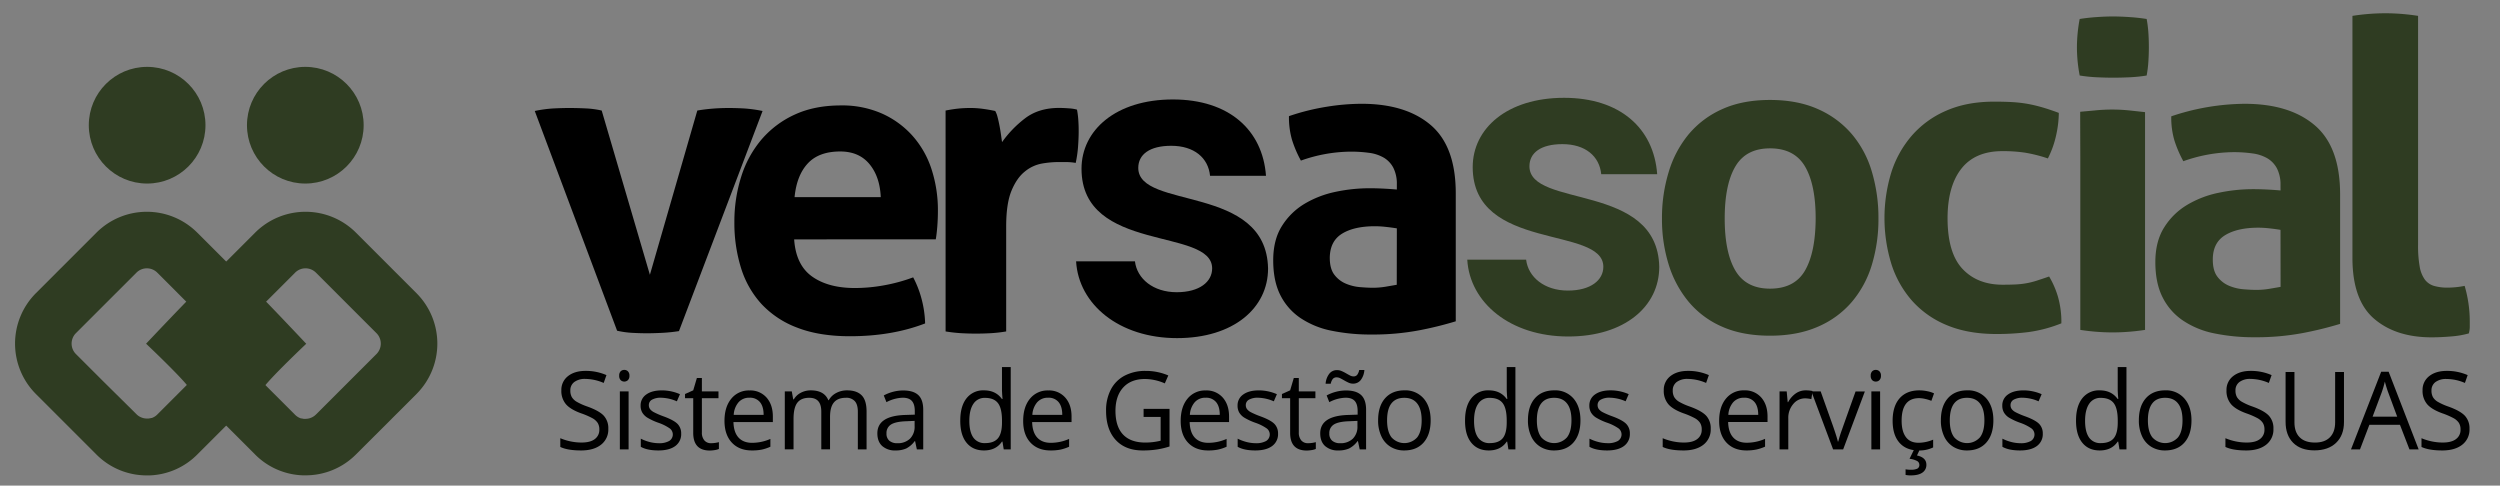 <svg viewBox="158.067 116.285 1429.551 277.695" xmlns:xlink="http://www.w3.org/1999/xlink" xmlns="http://www.w3.org/2000/svg" data-name="Camada 1" id="Camada_1" style="max-height: 500px" width="1429.551" height="277.695"><rect x="158.067" y="116.285" width="1429.551" height="277.695" fill="#808080" stroke="none"/><defs><style>.cls-1{fill:none;}.cls-2{clip-path:url(#clip-path);}.cls-3{fill:#2f3c22;}.cls-4{fill:#fff;}.cls-5{fill:#b7bfaa;}</style><clipPath id="clip-path"><rect height="1076" width="1920" y="-1264" x="-1413" class="cls-1"/></clipPath></defs><g class="cls-2"><path d="M-1628.3-413.81c178.44-30.29,344.27-58.31,511.11-62.2,378.81-8.85,716.48,110.39,927.13,247.77,79.76,52,147.55,108.42,224.82,147.48C107.41-44,192.53-24.49,260.82-47.24c50.35-16.78,85.23-54,127.34-77.56,50.8-28.43,111.83-35.56,165.53-21,61.35,16.58,110.75,59.19,164.77,76C770-53.75,823.07-67.75,861.8-98.62c22-17.48,40-39.95,56.44-63a732.23,732.23,0,0,0,54.15-88.87L951.11,65.24,439,68.53-82.94,289.11Z" class="cls-3"/><path d="M-1540.29-380.45c303.65-52.44,617-37.24,864,27.75,286.89,75.48,435.92,207.31,550.86,350,32.15,39.91,60.62,81,102.62,111.59,87.43,63.58,224.63,63.91,307.93,8.39,21-14,38.82-30.93,57.19-46.62C402.91,18.83,472.09-20.54,543.52-30.79,644.38-45.25,741.36-1.22,819.2-35.32c29.42-12.89,53.61-36.12,74.61-60.85A510.34,510.34,0,0,0,977-234L955.39,87.31,474.78,113.67,5.1,329.86-635.16,156.8Z" class="cls-4"/><path d="M-1487.84-350.77c275.63,6.06,519.47,86.46,689.88,177,154.14,82,265.71,176.2,377.57,257.38,103.62,75.2,211.72,140.88,334.74,165.62C31,272.74,154,255.46,246.73,207.61,358.94,149.72,432.32,47.83,535,19.57c128-35.21,229.13,60.7,329.57,37.3A146.3,146.3,0,0,0,955.46-8.45,161.72,161.72,0,0,0,971.6-43.36l-17.11,253.9c-33.26,21.11-74.6,28.06-111.75,19.58-38.9-8.88-76.22-28.23-116-46C633.63,142.74,544,110.89,451,169.38c-38.54,24.23-71.93,55.73-108.77,82.48C186.87,364.64-9,371.88-186.59,315c-92.12-29.51-181.7-68.67-277.49-85.3-111.62-19.38-226.9-6.94-336.66,21.1-116.35,29.72-235.67,73.36-345,121.84-12.33,5.47-73.59,44.41-83.72,40.28-17.23-7-24.73-26.84-30.38-44.57q-35.45-111.19-70.88-222.39c-6.2-19.43-12.39-38.87-17.51-58.61-2.25-8.67-4.32-17.48-8.26-25.53-3.82-7.8-9.29-14.65-14.65-21.48A1303.3,1303.3,0,0,1-1474-111.9c-21-36.36-40.82-76-45.6-118.31C-1524.77-276.06-1506.63-310.45-1487.84-350.77Z" class="cls-5"/><path d="M1025,172.93l-6.64,2.79c-2.22.87-4.85,2.18-8.2,3.31l-11.68,3.91c-4.47,1.2-9.5,2.48-15.06,3.76l-8.81,1.6c-1.53.26-3.1.58-4.7.82l-4.92.58a267.65,267.65,0,0,1-46.24,1.78c-34.71-1.2-76.36-9.14-122.62-21.52-23.16-6.13-47.62-12.29-73.69-17.53s-53.65-9-82.41-9.18a262.89,262.89,0,0,0-87.76,13.49,110.66,110.66,0,0,0-10.86,4l-10.86,4.32-10.63,5.1-5.35,2.56-1.24.6-1.35.73-2.69,1.46c-3.62,1.95-7.22,3.92-10.63,5.95l-5.21,3-5.21,3.2c-3.5,2.11-6.95,4.34-10.41,6.59s-6.91,4.53-10.37,6.85c-13.8,9.29-27.46,19.31-41.1,29.79S398.92,252.13,385,263l-21.15,16.39-21.83,16c-7.53,5.17-15.23,10.23-22.89,15.37-7.87,4.76-15.73,9.62-23.72,14.31C231,361.86,156.9,387,79.37,393l-14.55.83c-4.85.26-9.71.66-14.58.57l-14.63.07c-2.44,0-4.88.07-7.32,0L21,394.16l-14.66-.63-3.67-.16L-1,393l-7.31-.69L-23,391c-5-.61-9.71-1.35-14.58-2l-7.26-1c-2.42-.34-4.86-.84-7.28-1.26l-14.6-2.61-14.44-3.17-7.22-1.6-7.16-1.89-14.31-3.81L-124,369.29c-4.75-1.37-9.4-3-14.08-4.64s-9.38-3.12-14-4.93c-18.56-6.79-36.73-14.58-54.68-22.78-17.83-8.43-35.47-17.23-52.73-26.6s-34.27-19.08-51-29c-8.42-4.92-16.71-10-25-15l-1.56-.94-1.42-.82-3.15-1.82-6.29-3.62c-4.2-2.53-8.35-4.53-12.52-6.72a480.72,480.72,0,0,0-51.79-22.84c-17.68-6.56-35.6-12.26-53.62-17.26A864.78,864.78,0,0,0-574.5,190.38c-4.51-.6-9-1.29-13.51-1.8L-601.29,187l-27.11-2.5-6.73-.64-6.39-.39-13.42-.77c-8.91-.47-17.55-.53-26.26-.82-8.74,0-17.44,0-26.08.14-8.64.34-17.24.41-25.77,1s-17,.83-25.42,1.67L-771,185.72c-4.18.34-8.32.92-12.46,1.37a811.38,811.38,0,0,0-182.6,42.71c-3.42,1.25-6.86,2.4-10.23,3.69l-10,3.89-19.86,7.77c-6.53,2.6-13,5.14-19.52,7.55s-12.88,4.89-19.2,7.14c-25.25,9.3-49.4,17.36-72,25.19-45.19,15.5-84.17,29.87-115.63,43.3S-1288,353.9-1304,362.91c-4.07,2.12-7.55,4.19-10.56,6l-7.59,4.47-6.2,3.66-1-1.46,6-4,7.36-4.91c2.92-2,6.3-4.24,10.26-6.6,15.59-9.85,39.21-23.16,70.28-38.07,3.86-1.92,7.89-3.73,12-5.62l12.7-5.76c8.76-3.69,17.87-7.74,27.49-11.61,19.17-8,40.09-16,62.43-24.58s46.1-17.57,71-27.3c6.25-2.4,12.48-5,18.81-7.51s12.73-5.2,19.22-8l19.73-8.27,10.12-4.2c3.4-1.41,6.88-2.65,10.34-4a803.7,803.7,0,0,1,88.35-28A786.83,786.83,0,0,1-785.65,169c4.23-.5,8.46-1.13,12.73-1.52l12.86-1.23c8.59-.93,17.28-1.33,26-2,4.36-.35,8.75-.47,13.15-.59l13.24-.41c8.85-.17,17.75-.08,26.71-.11,9,.31,18.13.41,27.08.89l13.43.79,3.36.2,1.69.09.84,0,1.19.11,6.73.64,27.09,2.68,13.91,1.83c4.58.58,9.15,1.34,13.73,2a885,885,0,0,1,110.57,23.61c36.76,10.7,73.38,24,108.19,42.71,4.34,2.37,8.85,4.67,12.9,7.2l6.22,3.73,3.12,1.86,3.24,2L-303,268.93q24.67,15.4,49.93,30c16.81,9.77,33.94,19,51.28,27.83,17.44,8.6,35.11,16.82,53.19,24,4.48,1.91,9.09,3.46,13.63,5.21s9.1,3.46,13.74,4.93l13.84,4.62,14,4.12,7,2,7.07,1.76,14.15,3.5L-51,379.89c2.38.47,4.73,1,7.13,1.43l7.24,1.16c4.79.73,9.71,1.57,14.4,2.21l14.46,1.58,7.22.8,3.61.39,3.62.22,14.49.83,7.23.4c2.41.1,4.83,0,7.24,0H50.14c4.82.12,9.62-.27,14.42-.49L79,387.72c9.56-.89,19.1-1.86,28.57-3.12l14.12-2.35c4.71-.77,9.41-1.51,14-2.63,9.27-2.12,18.6-3.88,27.66-6.62L177,369.14c4.51-1.38,8.94-3,13.4-4.49,35.63-12.06,69.14-28.54,100.21-47.6,7.7-4.88,15.27-9.9,22.84-14.82,7.31-5.27,14.62-10.4,21.83-15.68L356.37,270l20.53-17c13.59-11.31,27-22.62,40.57-33.5s27.33-21.27,41.32-31q10.48-7.35,21.27-14l5.38-3.33,5.5-3.22c3.67-2.19,7.28-4.18,10.86-6.13l2.69-1.47,1.35-.74,1.51-.74,5.65-2.74,11.24-5.43c3.83-1.59,7.69-3.07,11.53-4.57A121.72,121.72,0,0,1,547.33,142a278.18,278.18,0,0,1,92.88-13.55c30.1.65,58.51,5.19,85,10.87l19.52,4.49,18.82,4.88,18.19,5,17.5,5c22.93,6.67,44.36,12.44,64.42,16.79a455.44,455.44,0,0,0,55.59,8.65,262.33,262.33,0,0,0,45.25.4l4.85-.34c1.58-.16,3.11-.4,4.63-.59l8.7-1.15c5.5-1,10.47-2.06,15-2.92l11.62-3.1c3.35-.9,6.11-2.06,8.36-2.79l6.8-2.37Z" class="cls-4"/></g><path d="M463.86,179.75a70.37,70.37,0,0,1,10.85-1.47c3.34-.16,6.22-.24,8.66-.24,3.25,0,6.51.08,9.76.24a51.3,51.3,0,0,1,9,1.22l27.56,93.92L556.8,179.5c2.76-.49,5.69-.85,8.78-1.1s6.18-.36,9.27-.36q3.66,0,8.42.24a75.93,75.93,0,0,1,10.85,1.47L546.31,305.62a91.3,91.3,0,0,1-9.76,1c-3.41.16-6.26.24-8.53.24q-3.66,0-8.3-.24a51.33,51.33,0,0,1-8.78-1.22Z"/><path d="M612.18,253.17q1,14.64,10.24,21.22t24.4,6.59a93.84,93.84,0,0,0,16.95-1.58,96.78,96.78,0,0,0,16.47-4.52,57.37,57.37,0,0,1,4.63,11.71,60.44,60.44,0,0,1,2.2,14.64q-19,7.32-42.94,7.32-17.57,0-30.13-4.88a53.55,53.55,0,0,1-20.49-13.54,54.36,54.36,0,0,1-11.71-20.61A86.21,86.21,0,0,1,578,243.41a85,85,0,0,1,3.91-26.1,61,61,0,0,1,11.58-21.22,55.05,55.05,0,0,1,19-14.27q11.34-5.25,26.47-5.25a56.27,56.27,0,0,1,23.42,4.64,51.71,51.71,0,0,1,17.44,12.68A53.51,53.51,0,0,1,690.72,213a75.56,75.56,0,0,1,3.66,23.79q0,4.63-.36,9.15c-.25,3-.53,5.4-.86,7.19ZM661.7,229q-.5-11.7-6.47-18.9t-16.71-7.2q-12.19,0-18.54,6.83T612.42,229Z"/><path d="M698.77,179.5c2.44-.49,4.76-.85,7-1.1a66.33,66.33,0,0,1,7.19-.36,51.93,51.93,0,0,1,7.2.49q3.52.48,7,1.22a13.68,13.68,0,0,1,1.34,3.53c.41,1.55.77,3.17,1.1,4.88s.61,3.42.85,5.12.45,3.14.61,4.27A63,63,0,0,1,744.15,184q7.8-6,19.51-6,2.45,0,5.61.24a22.09,22.09,0,0,1,4.64.73,48.23,48.23,0,0,1,.73,5.61q.24,3.18.24,6.59,0,4.15-.36,9a67.78,67.78,0,0,1-1.34,9.27,33.26,33.26,0,0,0-6-.49h-4a56.84,56.84,0,0,0-9.27.85,21.3,21.3,0,0,0-9.75,4.52q-4.64,3.65-7.69,11t-3.05,20.49v60a79.12,79.12,0,0,1-8.78,1c-2.93.16-5.77.24-8.54.24s-5.57-.08-8.41-.24a88.76,88.76,0,0,1-8.91-1Z"/><path d="M956.81,221.74a20.18,20.18,0,0,0-2-9.51,14.59,14.59,0,0,0-5.36-5.73,22.46,22.46,0,0,0-8.42-2.81A76.67,76.67,0,0,0,930,203a86.45,86.45,0,0,0-28.05,5.12,64.9,64.9,0,0,1-5.12-12,46.34,46.34,0,0,1-1.71-13.42,129.39,129.39,0,0,1,21.47-5.36,127.52,127.52,0,0,1,20-1.71q25.37,0,39.64,12.2t14.27,39v73.18a201.66,201.66,0,0,1-20.74,5.12,141.72,141.72,0,0,1-27.56,2.44,110.53,110.53,0,0,1-22.81-2.19,49.14,49.14,0,0,1-17.81-7.32,34.46,34.46,0,0,1-11.46-13.18q-4-8-4-19.75t5-19.64A38.54,38.54,0,0,1,904,232.84,57.35,57.35,0,0,1,921.68,226a93.75,93.75,0,0,1,19.51-2.07q7.08,0,15.62.73Zm0,25.13c-2-.32-4.07-.61-6.35-.85a56.44,56.44,0,0,0-6.1-.37q-12,0-18.9,4.27t-7,13.78q0,6.35,2.68,9.76a16,16,0,0,0,6.46,5,26.38,26.38,0,0,0,8.05,2c2.85.24,5.33.37,7.44.37a44.09,44.09,0,0,0,7.32-.61c2.44-.41,4.55-.77,6.35-1.1Z"/><path d="M831.15,309.63c-33.17,0-56.32-19.33-57.75-43.91h33.65c1.19,10,10.5,17.66,23.87,17.66,13.12,0,20.28-6,20.28-13.6,0-23.63-74.7-8.6-74.7-57,0-22,19.57-39.62,52.27-39.62,32,0,51.31,17.42,53.22,43.67H850c-1-10.26-9.07-17.18-22.2-17.18-12.41,0-18.85,5-18.85,12.65,0,24.1,73.27,9.07,74.22,57.52C883.18,292.45,863.37,309.63,831.15,309.63Z"/><path d="M1462.11,222.29a20.39,20.39,0,0,0-2-9.63,14.74,14.74,0,0,0-5.43-5.8,22.64,22.64,0,0,0-8.51-2.83,77.13,77.13,0,0,0-11.23-.74,87.25,87.25,0,0,0-28.39,5.18,66.09,66.09,0,0,1-5.18-12.1,46.59,46.59,0,0,1-1.73-13.57,133.83,133.83,0,0,1,42-7.16q25.67,0,40.11,12.34t14.44,39.5v74a204.37,204.37,0,0,1-21,5.18,143.33,143.33,0,0,1-27.89,2.47,111.62,111.62,0,0,1-23.08-2.22,49.37,49.37,0,0,1-18-7.41,34.78,34.78,0,0,1-11.6-13.33q-4.08-8.14-4.08-20t5.07-19.87a39,39,0,0,1,13.08-12.84,57.8,57.8,0,0,1,17.89-6.91,95.39,95.39,0,0,1,19.75-2.1q7.15,0,15.8.74Zm0,25.43q-3-.5-6.42-.87a60.55,60.55,0,0,0-6.17-.37q-12.11,0-19.13,4.32t-7,13.95q0,6.42,2.72,9.87a16.16,16.16,0,0,0,6.54,5.06,27,27,0,0,0,8.15,2c2.87.24,5.38.37,7.53.37a45.16,45.16,0,0,0,7.4-.62q3.7-.62,6.42-1.11Z" class="cls-3"/><path d="M1054.84,308.7c-33.17,0-56.32-19.33-57.76-43.92h33.66c1.19,10,10.5,17.66,23.86,17.66,13.13,0,20.29-6,20.29-13.6,0-23.63-74.7-8.59-74.7-57,0-22,19.57-39.62,52.26-39.62,32,0,51.32,17.42,53.23,43.68h-32c-1-10.27-9.07-17.19-22.19-17.19-12.41,0-18.86,5-18.86,12.65,0,24.11,73.27,9.07,74.23,57.52C1106.87,291.51,1087.06,308.7,1054.84,308.7Z" class="cls-3"/><path d="M1329.8,274.39a50.18,50.18,0,0,1,5,11.42,52.3,52.3,0,0,1,2,15.36,78.92,78.92,0,0,1-18.78,5,145.6,145.6,0,0,1-18.28,1.11q-16.27,0-28.29-5a54.12,54.12,0,0,1-19.9-13.88,58.7,58.7,0,0,1-11.9-21,89.25,89.25,0,0,1-.12-52.45,59.79,59.79,0,0,1,11.77-21.13A54.49,54.49,0,0,1,1271,179.57q11.76-5.16,27.29-5.16,5.51,0,10.14.24a77.22,77.22,0,0,1,8.89,1,82.23,82.23,0,0,1,8.51,2q4.26,1.23,9.51,3.19a61,61,0,0,1-1.5,12.66,54.46,54.46,0,0,1-4.76,13.38,84,84,0,0,0-13.14-3.31,85.41,85.41,0,0,0-12.89-.86q-15.54,0-23.41,10T1271.72,241q0,19.91,8.51,29t23,9.09q3.75,0,6.88-.13a49.14,49.14,0,0,0,6.13-.61,45.45,45.45,0,0,0,6.14-1.47C1324.5,276.19,1327,275.37,1329.8,274.39Z" class="cls-3"/><path d="M1347.63,206.42s-.07-20.77-.07-26.22l8.35-.76a96.51,96.51,0,0,1,20.39.06l8.35.91V304.93a125.49,125.49,0,0,1-18.64,1.44,123.83,123.83,0,0,1-18.38-1.44Zm-.36-47a85.32,85.32,0,0,1-1.57-16.14,88,88,0,0,1,1.57-16.14q4.47-.72,9.58-1.08t9.31-.36q4.46,0,9.71.36t9.7,1.08a67.86,67.86,0,0,1,1,8.07q.26,4,.26,8.07,0,3.85-.26,8a67.45,67.45,0,0,1-1,8.19,85.33,85.33,0,0,1-9.57,1c-3.41.16-6.61.24-9.58.24-2.8,0-5.94-.08-9.44-.24A85.81,85.81,0,0,1,1347.27,159.46Z" class="cls-3"/><path d="M1503.24,125.36a123.23,123.23,0,0,1,18.9-1.49,121.66,121.66,0,0,1,18.63,1.49V256.3a67.1,67.1,0,0,0,.93,12.47,17.65,17.65,0,0,0,2.93,7.36,10.13,10.13,0,0,0,5.19,3.62,27.07,27.07,0,0,0,8,1c1.42,0,3-.09,4.66-.25a48.1,48.1,0,0,0,4.92-.75,72.41,72.41,0,0,1,2.93,19.95v3.62a14.26,14.26,0,0,1-.53,3.61,51.6,51.6,0,0,1-10.25,1.75c-4,.33-7.68.5-11,.5q-20.51,0-32.88-10.6T1503.24,264Z" class="cls-3"/><path d="M1170.2,308.24q-15.71,0-27.28-5.1a51.81,51.81,0,0,1-19.18-14.2,61.76,61.76,0,0,1-11.46-21.3,87,87,0,0,1-3.86-26.41,89.3,89.3,0,0,1,3.86-26.65A61.42,61.42,0,0,1,1123.74,193a53,53,0,0,1,19.18-14.33q11.58-5.23,27.28-5.23t27.4,5.23A54,54,0,0,1,1217,193a58.93,58.93,0,0,1,11.46,21.55,92.29,92.29,0,0,1,3.74,26.65,89.86,89.86,0,0,1-3.74,26.41,59.2,59.2,0,0,1-11.46,21.3,52.81,52.81,0,0,1-19.43,14.2Q1185.89,308.24,1170.2,308.24Zm0-26.9q14,0,20-10.34t6.1-29.77q0-19.42-6.1-29.77t-20-10.34q-13.71,0-19.81,10.34t-6.1,29.77q0,19.43,6.1,29.77T1170.2,281.34Z" class="cls-3"/><path d="M505.91,361.49a10.89,10.89,0,0,1-4.18,9.1c-2.79,2.18-6.56,3.27-11.34,3.27q-7.75,0-11.93-2v-5a31.18,31.18,0,0,0,5.84,1.82,30.65,30.65,0,0,0,6.27.66q5.07,0,7.64-2a6.44,6.44,0,0,0,2.57-5.43,7,7,0,0,0-.92-3.76,8.46,8.46,0,0,0-3-2.71,42.79,42.79,0,0,0-6.49-2.81q-6.09-2.2-8.7-5.23a11.67,11.67,0,0,1-2.61-7.9,9.89,9.89,0,0,1,3.79-8.13q3.79-3,10-3a29.25,29.25,0,0,1,12,2.41l-1.58,4.48a26.77,26.77,0,0,0-10.5-2.3,10.06,10.06,0,0,0-6.3,1.76,5.81,5.81,0,0,0-2.27,4.87,7.5,7.5,0,0,0,.84,3.76,7.89,7.89,0,0,0,2.82,2.69,34.71,34.71,0,0,0,6.07,2.71q6.87,2.47,9.45,5.32A10.57,10.57,0,0,1,505.91,361.49Z"/><path d="M512.14,331.13a3.41,3.41,0,0,1,.83-2.53,2.93,2.93,0,0,1,2.09-.8,2.88,2.88,0,0,1,2.06.82,3.28,3.28,0,0,1,.87,2.51,3.32,3.32,0,0,1-.87,2.52,3,3,0,0,1-4.15,0A3.43,3.43,0,0,1,512.14,331.13Zm5.37,42.12h-5V340.11h5Z"/><path d="M547.58,364.21a8.33,8.33,0,0,1-3.4,7.14q-3.4,2.5-9.55,2.51-6.51,0-10.14-2.09v-4.65a24.38,24.38,0,0,0,5,1.9,21.07,21.07,0,0,0,5.21.7,11.63,11.63,0,0,0,6-1.26,4.35,4.35,0,0,0,.43-7.14,26.16,26.16,0,0,0-6.46-3.25,34.67,34.67,0,0,1-6.49-3,8.87,8.87,0,0,1-2.86-2.91,7.67,7.67,0,0,1-.94-3.91,7.45,7.45,0,0,1,3.25-6.39c2.17-1.56,5.14-2.35,8.92-2.35a25.9,25.9,0,0,1,10.33,2.18l-1.77,4.08a23.4,23.4,0,0,0-8.92-2.05,10.11,10.11,0,0,0-5.31,1.12,3.46,3.46,0,0,0-1.79,3.08,3.79,3.79,0,0,0,.67,2.27A6.65,6.65,0,0,0,532,352a45.4,45.4,0,0,0,5.72,2.45q5.82,2.16,7.87,4.33A7.68,7.68,0,0,1,547.58,364.21Z"/><path d="M564.67,369.72a17.48,17.48,0,0,0,4.48-.61V373a9.05,9.05,0,0,1-2.37.65,17.89,17.89,0,0,1-2.82.26q-9.5,0-9.49-10.13V344h-4.69v-2.42l4.69-2.09,2.09-7.07h2.86v7.68h9.49V344h-9.49v19.51a6.74,6.74,0,0,0,1.41,4.59A4.82,4.82,0,0,0,564.67,369.72Z"/><path d="M588,373.86q-7.25,0-11.44-4.48T572.34,357q0-8,3.89-12.73a12.88,12.88,0,0,1,10.46-4.72,12.27,12.27,0,0,1,9.73,4.1q3.57,4.09,3.58,10.81v3.18H577.47q.15,5.84,2.91,8.86c1.84,2,4.43,3,7.77,3a26,26,0,0,0,10.44-2.23v4.47a25.49,25.49,0,0,1-5,1.65A27.77,27.77,0,0,1,588,373.86Zm-1.34-30.15a8,8,0,0,0-6.28,2.6,12.08,12.08,0,0,0-2.76,7.2h17.1c0-3.17-.7-5.59-2.09-7.28A7.31,7.31,0,0,0,586.63,343.71Z"/><path d="M648.6,373.25V351.69q0-4-1.67-5.94a6.43,6.43,0,0,0-5.19-2c-3.09,0-5.36.9-6.84,2.69s-2.2,4.56-2.2,8.29v18.5h-5V351.69c0-2.64-.55-4.62-1.67-5.94s-2.85-2-5.22-2c-3.1,0-5.38.94-6.82,2.83s-2.16,5-2.16,9.26v17.39h-5V340.11h4l.81,4.54H612a9.66,9.66,0,0,1,4-3.78,11.94,11.94,0,0,1,5.72-1.37q7.67,0,10,5.63h.24a10.44,10.44,0,0,1,4.24-4.11,13,13,0,0,1,6.32-1.52c3.7,0,6.47,1,8.31,2.89s2.76,5,2.76,9.24v21.62Z"/><path d="M682.34,373.25l-1-4.71h-.24a13.78,13.78,0,0,1-4.88,4.21,14.63,14.63,0,0,1-6.07,1.11,10.87,10.87,0,0,1-7.63-2.54q-2.76-2.54-2.76-7.23,0-10,15.85-10.52l5.55-.18v-2.06q0-3.9-1.66-5.76c-1.1-1.24-2.87-1.86-5.29-1.86a21.24,21.24,0,0,0-9.25,2.54l-1.53-3.84a23.42,23.42,0,0,1,5.3-2.09,22.83,22.83,0,0,1,5.78-.76q5.84,0,8.66,2.64t2.82,8.43v22.62Zm-11.19-3.53a10,10,0,0,0,7.27-2.58,9.57,9.57,0,0,0,2.64-7.19v-3l-4.95.22q-5.91.21-8.52,1.85a5.64,5.64,0,0,0-2.61,5.13,5.19,5.19,0,0,0,1.62,4.14A6.69,6.69,0,0,0,671.15,369.72Z"/><path d="M731.3,368.81H731q-3.43,5.06-10.27,5.05-6.4,0-10-4.45t-3.56-12.64q0-8.19,3.58-12.73a12,12,0,0,1,10-4.54q6.66,0,10.21,4.9h.39l-.21-2.39-.12-2.32V326.2h5v47.05h-4Zm-9.91.85c3.38,0,5.83-.94,7.36-2.8s2.28-4.88,2.28-9v-1.06q0-7-2.31-10t-7.39-3a7.55,7.55,0,0,0-6.67,3.43q-2.31,3.44-2.31,9.69c0,4.24.77,7.43,2.3,9.59A7.74,7.74,0,0,0,721.39,369.66Z"/><path d="M758.77,373.86q-7.24,0-11.44-4.48T743.14,357q0-8,3.89-12.73a12.9,12.9,0,0,1,10.46-4.72,12.27,12.27,0,0,1,9.73,4.1q3.59,4.09,3.58,10.81v3.18H748.27q.15,5.84,2.91,8.86c1.84,2,4.43,3,7.77,3a26.09,26.09,0,0,0,10.45-2.23v4.47a25.57,25.57,0,0,1-5,1.65A27.77,27.77,0,0,1,758.77,373.86Zm-1.34-30.15a8,8,0,0,0-6.28,2.6,12.08,12.08,0,0,0-2.76,7.2h17.1c0-3.17-.7-5.59-2.09-7.28A7.31,7.31,0,0,0,757.43,343.71Z"/><path d="M812,350.09h14.83v21.5a46.36,46.36,0,0,1-7.05,1.69,51.93,51.93,0,0,1-8.29.58q-9.91,0-15.43-6t-5.52-16.74a25.6,25.6,0,0,1,2.73-12.09,18.65,18.65,0,0,1,7.86-7.92,25.27,25.27,0,0,1,12-2.73,32.4,32.4,0,0,1,13,2.6l-2,4.53A28.81,28.81,0,0,0,812.83,333q-8,0-12.44,4.81t-4.48,13.34q0,9,4.31,13.58t12.67,4.62a36.92,36.92,0,0,0,8.86-1.06v-13.6H812Z"/><path d="M848.84,373.86q-7.25,0-11.44-4.48T833.21,357q0-8,3.89-12.73a12.88,12.88,0,0,1,10.46-4.72,12.27,12.27,0,0,1,9.73,4.1q3.57,4.09,3.58,10.81v3.18H838.34q.15,5.84,2.91,8.86c1.84,2,4.43,3,7.77,3a26,26,0,0,0,10.44-2.23v4.47a25.49,25.49,0,0,1-5,1.65A27.84,27.84,0,0,1,848.84,373.86Zm-1.34-30.15a8,8,0,0,0-6.28,2.6,12.08,12.08,0,0,0-2.76,7.2h17.1c0-3.17-.7-5.59-2.09-7.28A7.34,7.34,0,0,0,847.5,343.71Z"/><path d="M888.88,364.21a8.33,8.33,0,0,1-3.4,7.14q-3.4,2.5-9.55,2.51-6.51,0-10.14-2.09v-4.65a24.38,24.38,0,0,0,5.05,1.9,21.07,21.07,0,0,0,5.21.7,11.66,11.66,0,0,0,6-1.26,4.35,4.35,0,0,0,.43-7.14,26.16,26.16,0,0,0-6.46-3.25,34.67,34.67,0,0,1-6.49-3,8.87,8.87,0,0,1-2.86-2.91,7.67,7.67,0,0,1-.94-3.91,7.45,7.45,0,0,1,3.25-6.39c2.17-1.56,5.14-2.35,8.92-2.35a25.81,25.81,0,0,1,10.32,2.18l-1.76,4.08a23.4,23.4,0,0,0-8.92-2.05,10.09,10.09,0,0,0-5.31,1.12,3.46,3.46,0,0,0-1.79,3.08,3.79,3.79,0,0,0,.67,2.27,6.65,6.65,0,0,0,2.17,1.78,45.4,45.4,0,0,0,5.72,2.45q5.82,2.16,7.87,4.33A7.68,7.68,0,0,1,888.88,364.21Z"/><path d="M906,369.72a16.13,16.13,0,0,0,2.54-.2,16.57,16.57,0,0,0,1.94-.41V373a9.05,9.05,0,0,1-2.37.65,17.89,17.89,0,0,1-2.82.26q-9.5,0-9.49-10.13V344h-4.69v-2.42l4.69-2.09,2.09-7.07h2.86v7.68h9.49V344h-9.49v19.51a6.79,6.79,0,0,0,1.4,4.59A4.86,4.86,0,0,0,906,369.72Z"/><path d="M935.57,373.25l-1-4.71h-.24a13.76,13.76,0,0,1-4.87,4.21,14.68,14.68,0,0,1-6.08,1.11,10.84,10.84,0,0,1-7.62-2.54q-2.76-2.54-2.76-7.23,0-10,15.84-10.52l5.55-.18v-2.06q0-3.9-1.65-5.76c-1.11-1.24-2.87-1.86-5.3-1.86a21.28,21.28,0,0,0-9.25,2.54l-1.52-3.84a23.24,23.24,0,0,1,5.3-2.09,22.81,22.81,0,0,1,5.77-.76q5.85,0,8.67,2.64t2.82,8.43v22.62Zm-3.85-37.59a5.88,5.88,0,0,1-2.51-.56c-.81-.37-1.61-.78-2.4-1.24s-1.54-.86-2.27-1.24a4.62,4.62,0,0,0-2.1-.56,2.77,2.77,0,0,0-2.25.91,6.54,6.54,0,0,0-1.18,2.75h-2.93a10.5,10.5,0,0,1,2.11-5.73,5.48,5.48,0,0,1,4.43-2.07,6.6,6.6,0,0,1,2.65.56,23.4,23.4,0,0,1,2.45,1.24c.78.45,1.52.87,2.24,1.24a4.42,4.42,0,0,0,2,.56,2.65,2.65,0,0,0,2.18-.89,7.32,7.32,0,0,0,1.16-2.77h2.95a10.73,10.73,0,0,1-2.07,5.73A5.49,5.49,0,0,1,931.72,335.66Zm-7.34,34.06a9.94,9.94,0,0,0,7.26-2.58,9.57,9.57,0,0,0,2.64-7.19v-3l-4.95.22q-5.91.21-8.52,1.85a5.64,5.64,0,0,0-2.61,5.13,5.17,5.17,0,0,0,1.63,4.14A6.67,6.67,0,0,0,924.38,369.72Z"/><path d="M976.14,356.65q0,8.1-4,12.66T961,373.86a14.58,14.58,0,0,1-7.79-2.09,13.62,13.62,0,0,1-5.25-6,21,21,0,0,1-1.86-9.13q0-8.1,4-12.62t11.1-4.53a13.77,13.77,0,0,1,10.91,4.63Q976.15,348.77,976.14,356.65Zm-24.91,0q0,6.36,2.5,9.68a9.85,9.85,0,0,0,14.76,0Q971,363,971,356.65t-2.52-9.6q-2.52-3.29-7.45-3.28c-3.24,0-5.68,1.08-7.34,3.23S951.23,352.38,951.23,356.65Z"/><path d="M1019.91,368.81h-.27q-3.43,5.06-10.27,5.05-6.4,0-10-4.45t-3.56-12.64q0-8.19,3.58-12.73a12,12,0,0,1,10-4.54q6.66,0,10.21,4.9h.39l-.21-2.39-.12-2.32V326.2h4.95v47.05h-4Zm-9.91.85c3.38,0,5.83-.94,7.36-2.8s2.28-4.88,2.28-9v-1.06q0-7-2.31-10t-7.39-3a7.55,7.55,0,0,0-6.67,3.43q-2.31,3.44-2.31,9.69c0,4.24.76,7.43,2.3,9.59A7.74,7.74,0,0,0,1010,369.66Z"/><path d="M1061.8,356.65q0,8.1-4,12.66t-11.13,4.55a14.6,14.6,0,0,1-7.79-2.09,13.62,13.62,0,0,1-5.25-6,21,21,0,0,1-1.85-9.13q0-8.1,4-12.62t11.11-4.53a13.75,13.75,0,0,1,10.9,4.63Q1061.8,348.77,1061.8,356.65Zm-24.92,0q0,6.36,2.51,9.68a9.84,9.84,0,0,0,14.75,0q2.52-3.3,2.52-9.69t-2.52-9.6q-2.52-3.29-7.44-3.28c-3.25,0-5.69,1.08-7.34,3.23S1036.88,352.38,1036.88,356.65Z"/><path d="M1090.05,364.21a8.35,8.35,0,0,1-3.4,7.14q-3.4,2.5-9.55,2.51-6.51,0-10.15-2.09v-4.65A24.47,24.47,0,0,0,1072,369a21.07,21.07,0,0,0,5.21.7,11.62,11.62,0,0,0,6-1.26,4.36,4.36,0,0,0,.44-7.14,26.35,26.35,0,0,0-6.46-3.25,34.36,34.36,0,0,1-6.49-3,8.91,8.91,0,0,1-2.87-2.91,7.78,7.78,0,0,1-.94-3.91,7.47,7.47,0,0,1,3.25-6.39c2.17-1.56,5.15-2.35,8.93-2.35a25.81,25.81,0,0,1,10.32,2.18l-1.76,4.08a23.44,23.44,0,0,0-8.92-2.05,10.09,10.09,0,0,0-5.31,1.12,3.44,3.44,0,0,0-1.79,3.08,3.79,3.79,0,0,0,.67,2.27,6.71,6.71,0,0,0,2.16,1.78,46.44,46.44,0,0,0,5.73,2.45q5.82,2.16,7.86,4.33A7.64,7.64,0,0,1,1090.05,364.21Z"/><path d="M1136.29,361.49a10.92,10.92,0,0,1-4.18,9.1q-4.18,3.27-11.34,3.27-7.76,0-11.94-2v-5a31.52,31.52,0,0,0,5.85,1.82,30.65,30.65,0,0,0,6.27.66q5.07,0,7.64-2a6.43,6.43,0,0,0,2.56-5.43,7,7,0,0,0-.91-3.76,8.46,8.46,0,0,0-3-2.71,43.25,43.25,0,0,0-6.49-2.81q-6.09-2.2-8.7-5.23a11.67,11.67,0,0,1-2.61-7.9,9.86,9.86,0,0,1,3.79-8.13q3.8-3,10-3a29.25,29.25,0,0,1,12,2.41l-1.58,4.48a26.77,26.77,0,0,0-10.5-2.3,10.06,10.06,0,0,0-6.3,1.76,5.81,5.81,0,0,0-2.27,4.87,7.5,7.5,0,0,0,.84,3.76,7.89,7.89,0,0,0,2.82,2.69,34.71,34.71,0,0,0,6.07,2.71c4.58,1.65,7.72,3.43,9.45,5.32A10.57,10.57,0,0,1,1136.29,361.49Z"/><path d="M1156.75,373.86q-7.24,0-11.44-4.48t-4.2-12.43q0-8,3.9-12.73a12.87,12.87,0,0,1,10.46-4.72,12.25,12.25,0,0,1,9.72,4.1q3.58,4.09,3.59,10.81v3.18h-22.53q.15,5.84,2.91,8.86c1.84,2,4.43,3,7.77,3a26,26,0,0,0,10.44-2.23v4.47a25.49,25.49,0,0,1-5,1.65A27.84,27.84,0,0,1,1156.75,373.86Zm-1.34-30.15a8,8,0,0,0-6.28,2.6,12,12,0,0,0-2.76,7.2h17.09c0-3.17-.69-5.59-2.08-7.28A7.34,7.34,0,0,0,1155.41,343.71Z"/><path d="M1190.61,339.5a19.24,19.24,0,0,1,3.91.37l-.68,4.65a16.88,16.88,0,0,0-3.59-.45,8.66,8.66,0,0,0-6.78,3.27,12,12,0,0,0-2.82,8.13v17.78h-5V340.11h4.09l.57,6.14h.24a14.45,14.45,0,0,1,4.38-5A9.78,9.78,0,0,1,1190.61,339.5Z"/><path d="M1206.27,373.25l-12.41-33.14h5.31l7,19.66c1.59,4.59,2.53,7.58,2.81,9h.24a66.52,66.52,0,0,1,2.07-6.64q1.74-5,7.83-22h5.31l-12.41,33.14Z"/><path d="M1227.78,331.13a3.37,3.37,0,0,1,.84-2.53,2.89,2.89,0,0,1,2.08-.8,2.86,2.86,0,0,1,2.06.82,3.28,3.28,0,0,1,.87,2.51,3.32,3.32,0,0,1-.87,2.52,2.83,2.83,0,0,1-2.06.83,2.8,2.8,0,0,1-2.08-.83A3.39,3.39,0,0,1,1227.78,331.13Zm5.37,42.12h-5V340.11h5Z"/><path d="M1255.2,373.86q-7.11,0-11-4.43t-3.89-12.54q0-8.31,4-12.85t11.27-4.54a22.21,22.21,0,0,1,4.71.52,15.37,15.37,0,0,1,3.7,1.21l-1.52,4.26a23.49,23.49,0,0,0-3.58-1.1,16,16,0,0,0-3.43-.44q-10,0-10,12.88c0,4.08.81,7.2,2.43,9.38s4,3.26,7.21,3.26a21.74,21.74,0,0,0,8.38-1.78v4.44A17.64,17.64,0,0,1,1255.2,373.86Zm4.41,8.13a5.22,5.22,0,0,1-2.28,4.54q-2.28,1.61-6.76,1.6a14.47,14.47,0,0,1-2.86-.27v-3.21a16.76,16.76,0,0,0,3.1.25,8.31,8.31,0,0,0,3.57-.61,2.28,2.28,0,0,0,1.21-2.24,2.47,2.47,0,0,0-1.18-2.1,12.06,12.06,0,0,0-4.43-1.31l2.62-5.39h3.28l-1.64,3.48Q1259.61,377.92,1259.61,382Z"/><path d="M1297.92,356.65q0,8.1-4,12.66t-11.13,4.55a14.63,14.63,0,0,1-7.79-2.09,13.75,13.75,0,0,1-5.25-6,21.13,21.13,0,0,1-1.85-9.13q0-8.1,4-12.62t11.1-4.53a13.77,13.77,0,0,1,10.91,4.63Q1297.92,348.77,1297.92,356.65Zm-24.92,0q0,6.36,2.51,9.68a9.85,9.85,0,0,0,14.76,0q2.52-3.3,2.52-9.69t-2.52-9.6c-1.68-2.19-4.17-3.28-7.45-3.28s-5.69,1.08-7.34,3.23S1273,352.38,1273,356.65Z"/><path d="M1326.17,364.21a8.33,8.33,0,0,1-3.4,7.14q-3.4,2.5-9.55,2.51c-4.33,0-7.72-.7-10.14-2.09v-4.65a24.38,24.38,0,0,0,5.05,1.9,21.13,21.13,0,0,0,5.21.7,11.63,11.63,0,0,0,6-1.26,4.35,4.35,0,0,0,.43-7.14,26,26,0,0,0-6.46-3.25,35,35,0,0,1-6.49-3,8.87,8.87,0,0,1-2.86-2.91,7.67,7.67,0,0,1-.94-3.91,7.45,7.45,0,0,1,3.25-6.39c2.17-1.56,5.14-2.35,8.92-2.35a25.86,25.86,0,0,1,10.33,2.18l-1.76,4.08a23.48,23.48,0,0,0-8.93-2.05,10.14,10.14,0,0,0-5.31,1.12,3.46,3.46,0,0,0-1.79,3.08,3.85,3.85,0,0,0,.67,2.27,6.65,6.65,0,0,0,2.17,1.78,45.06,45.06,0,0,0,5.73,2.45q5.82,2.16,7.86,4.33A7.68,7.68,0,0,1,1326.17,364.21Z"/><path d="M1369.31,368.81H1369q-3.43,5.06-10.26,5.05-6.42,0-10-4.45t-3.56-12.64q0-8.19,3.58-12.73a12,12,0,0,1,10-4.54q6.65,0,10.2,4.9h.39l-.21-2.39-.12-2.32V326.2h5v47.05h-4Zm-9.91.85c3.38,0,5.84-.94,7.36-2.8s2.28-4.88,2.28-9v-1.06q0-7-2.31-10c-1.54-2-4-3-7.39-3a7.56,7.56,0,0,0-6.67,3.43q-2.31,3.44-2.31,9.69c0,4.24.77,7.43,2.3,9.59A7.74,7.74,0,0,0,1359.4,369.66Z"/><path d="M1411.2,356.65q0,8.1-4,12.66T1396,373.86a14.6,14.6,0,0,1-7.79-2.09,13.62,13.62,0,0,1-5.25-6,21.13,21.13,0,0,1-1.85-9.13q0-8.1,4-12.62t11.1-4.53a13.75,13.75,0,0,1,10.9,4.63Q1411.2,348.77,1411.2,356.65Zm-24.92,0q0,6.36,2.51,9.68a9.84,9.84,0,0,0,14.75,0q2.54-3.3,2.53-9.69t-2.53-9.6q-2.52-3.29-7.44-3.28t-7.34,3.23Q1386.29,350.24,1386.28,356.65Z"/><path d="M1458.06,361.49a10.91,10.91,0,0,1-4.17,9.1q-4.19,3.27-11.34,3.27c-5.18,0-9.15-.68-11.94-2v-5a31.29,31.29,0,0,0,5.85,1.82,30.65,30.65,0,0,0,6.27.66c3.38,0,5.92-.65,7.64-2a6.43,6.43,0,0,0,2.56-5.43,7,7,0,0,0-.91-3.76,8.54,8.54,0,0,0-3-2.71,43.25,43.25,0,0,0-6.49-2.81q-6.09-2.2-8.7-5.23a11.67,11.67,0,0,1-2.61-7.9,9.86,9.86,0,0,1,3.79-8.13c2.52-2,5.87-3,10-3a29.26,29.26,0,0,1,12,2.41l-1.58,4.48a26.78,26.78,0,0,0-10.51-2.3,10.05,10.05,0,0,0-6.29,1.76,5.81,5.81,0,0,0-2.27,4.87,7.5,7.5,0,0,0,.84,3.76,7.72,7.72,0,0,0,2.82,2.69,34.36,34.36,0,0,0,6.07,2.71q6.86,2.47,9.44,5.32A10.57,10.57,0,0,1,1458.06,361.49Z"/><path d="M1498.4,329v28.61q0,7.56-4.5,11.88t-12.39,4.33q-7.87,0-12.19-4.36t-4.31-12V329h5.07v28.85q0,5.53,3,8.5c2,2,4.91,3,8.77,3,3.68,0,6.52-1,8.5-3s3-4.83,3-8.54V329Z"/><path d="M1535.84,373.25l-5.43-14.06h-17.48l-5.37,14.06h-5.14l17.25-44.39h4.27l17.16,44.39Zm-7-18.69-5.07-13.69c-.66-1.74-1.33-3.87-2-6.39a57.36,57.36,0,0,1-1.88,6.39l-5.13,13.69Z"/><path d="M1570.18,361.49a10.91,10.91,0,0,1-4.17,9.1q-4.18,3.27-11.34,3.27c-5.18,0-9.15-.68-11.94-2v-5a31.29,31.29,0,0,0,5.85,1.82,30.65,30.65,0,0,0,6.27.66q5.07,0,7.63-2a6.41,6.41,0,0,0,2.57-5.43,7,7,0,0,0-.91-3.76,8.54,8.54,0,0,0-3-2.71,43.25,43.25,0,0,0-6.49-2.81q-6.09-2.2-8.7-5.23a11.67,11.67,0,0,1-2.61-7.9,9.86,9.86,0,0,1,3.79-8.13c2.52-2,5.87-3,10-3a29.26,29.26,0,0,1,12,2.41l-1.58,4.48A26.78,26.78,0,0,0,1557,333a10.05,10.05,0,0,0-6.29,1.76,5.81,5.81,0,0,0-2.27,4.87,7.5,7.5,0,0,0,.84,3.76,7.72,7.72,0,0,0,2.82,2.69,34.36,34.36,0,0,0,6.07,2.71q6.85,2.47,9.44,5.32A10.57,10.57,0,0,1,1570.18,361.49Z"/><path d="M305.48,283.93l-34.61-34.61a40.78,40.78,0,0,0-57.66,0L178.6,283.93a40.81,40.81,0,0,0,0,57.66l20.92,20.91,13.69,13.69A40.52,40.52,0,0,0,242,388.13c.56,0,1.1,0,1.64,0a40.41,40.41,0,0,0,27.19-11.9l34.61-34.6a38.44,38.44,0,0,0,3.63-4.17c4.9-6.44,24.11-24.6,24.11-24.6S314.16,292.63,305.48,283.93ZM282.6,318.72,248,353.32a8.1,8.1,0,0,1-1.34,1.09l-.51.3a1.91,1.91,0,0,1-.28.15,3.31,3.31,0,0,1-.47.22l-.4.17-.17.06-.13,0-.12,0a3.17,3.17,0,0,1-.41.12l-.18,0-.29.06a4.46,4.46,0,0,1-.7.12l-.39,0a5.3,5.3,0,0,1-.57,0h0a8.1,8.1,0,0,1-3.31-.7,8,8,0,0,1-2.62-1.77L216.76,334l-15.29-15.28a8.45,8.45,0,0,1,0-11.92l34.62-34.61a8.41,8.41,0,0,1,11.91,0l34.6,34.61a8.38,8.38,0,0,1,.88,10.85A6.66,6.66,0,0,1,282.6,318.72Z" class="cls-3"/><circle r="33.36" cy="187.88" cx="332.65" class="cls-3"/><circle r="33.36" cy="187.88" cx="242.2" class="cls-3"/><ellipse ry="16.96" rx="14.7" cy="312.82" cx="280.08" class="cls-3"/><path d="M241.6,312.82s19.21,18.16,24.12,24.6a37.38,37.38,0,0,0,3.63,4.17l34.6,34.6a40.41,40.41,0,0,0,27.19,11.9c.54,0,1.08,0,1.64,0a40.52,40.52,0,0,0,28.83-11.94L375.3,362.5l20.92-20.91a40.81,40.81,0,0,0,0-57.66l-34.61-34.61a40.78,40.78,0,0,0-57.66,0l-34.6,34.61C260.66,292.63,241.6,312.82,241.6,312.82Zm49.74,4.83a8.38,8.38,0,0,1,.88-10.85l34.6-34.61a8.41,8.41,0,0,1,11.91,0l34.62,34.61a8.45,8.45,0,0,1,0,11.92L358.07,334l-19.34,19.32a8.54,8.54,0,0,1-5.93,2.47h0a5.3,5.3,0,0,1-.57,0l-.39,0a4.46,4.46,0,0,1-.7-.12l-.29-.06-.18,0a2.64,2.64,0,0,1-.4-.12l-.13,0-.13,0-.17-.06-.4-.17a3.31,3.31,0,0,1-.47-.22,1.91,1.91,0,0,1-.28-.15c-.17-.1-.34-.19-.5-.3a7.77,7.77,0,0,1-1.35-1.09l-34.6-34.6A6.66,6.66,0,0,1,291.34,317.65Z" class="cls-3"/></svg>